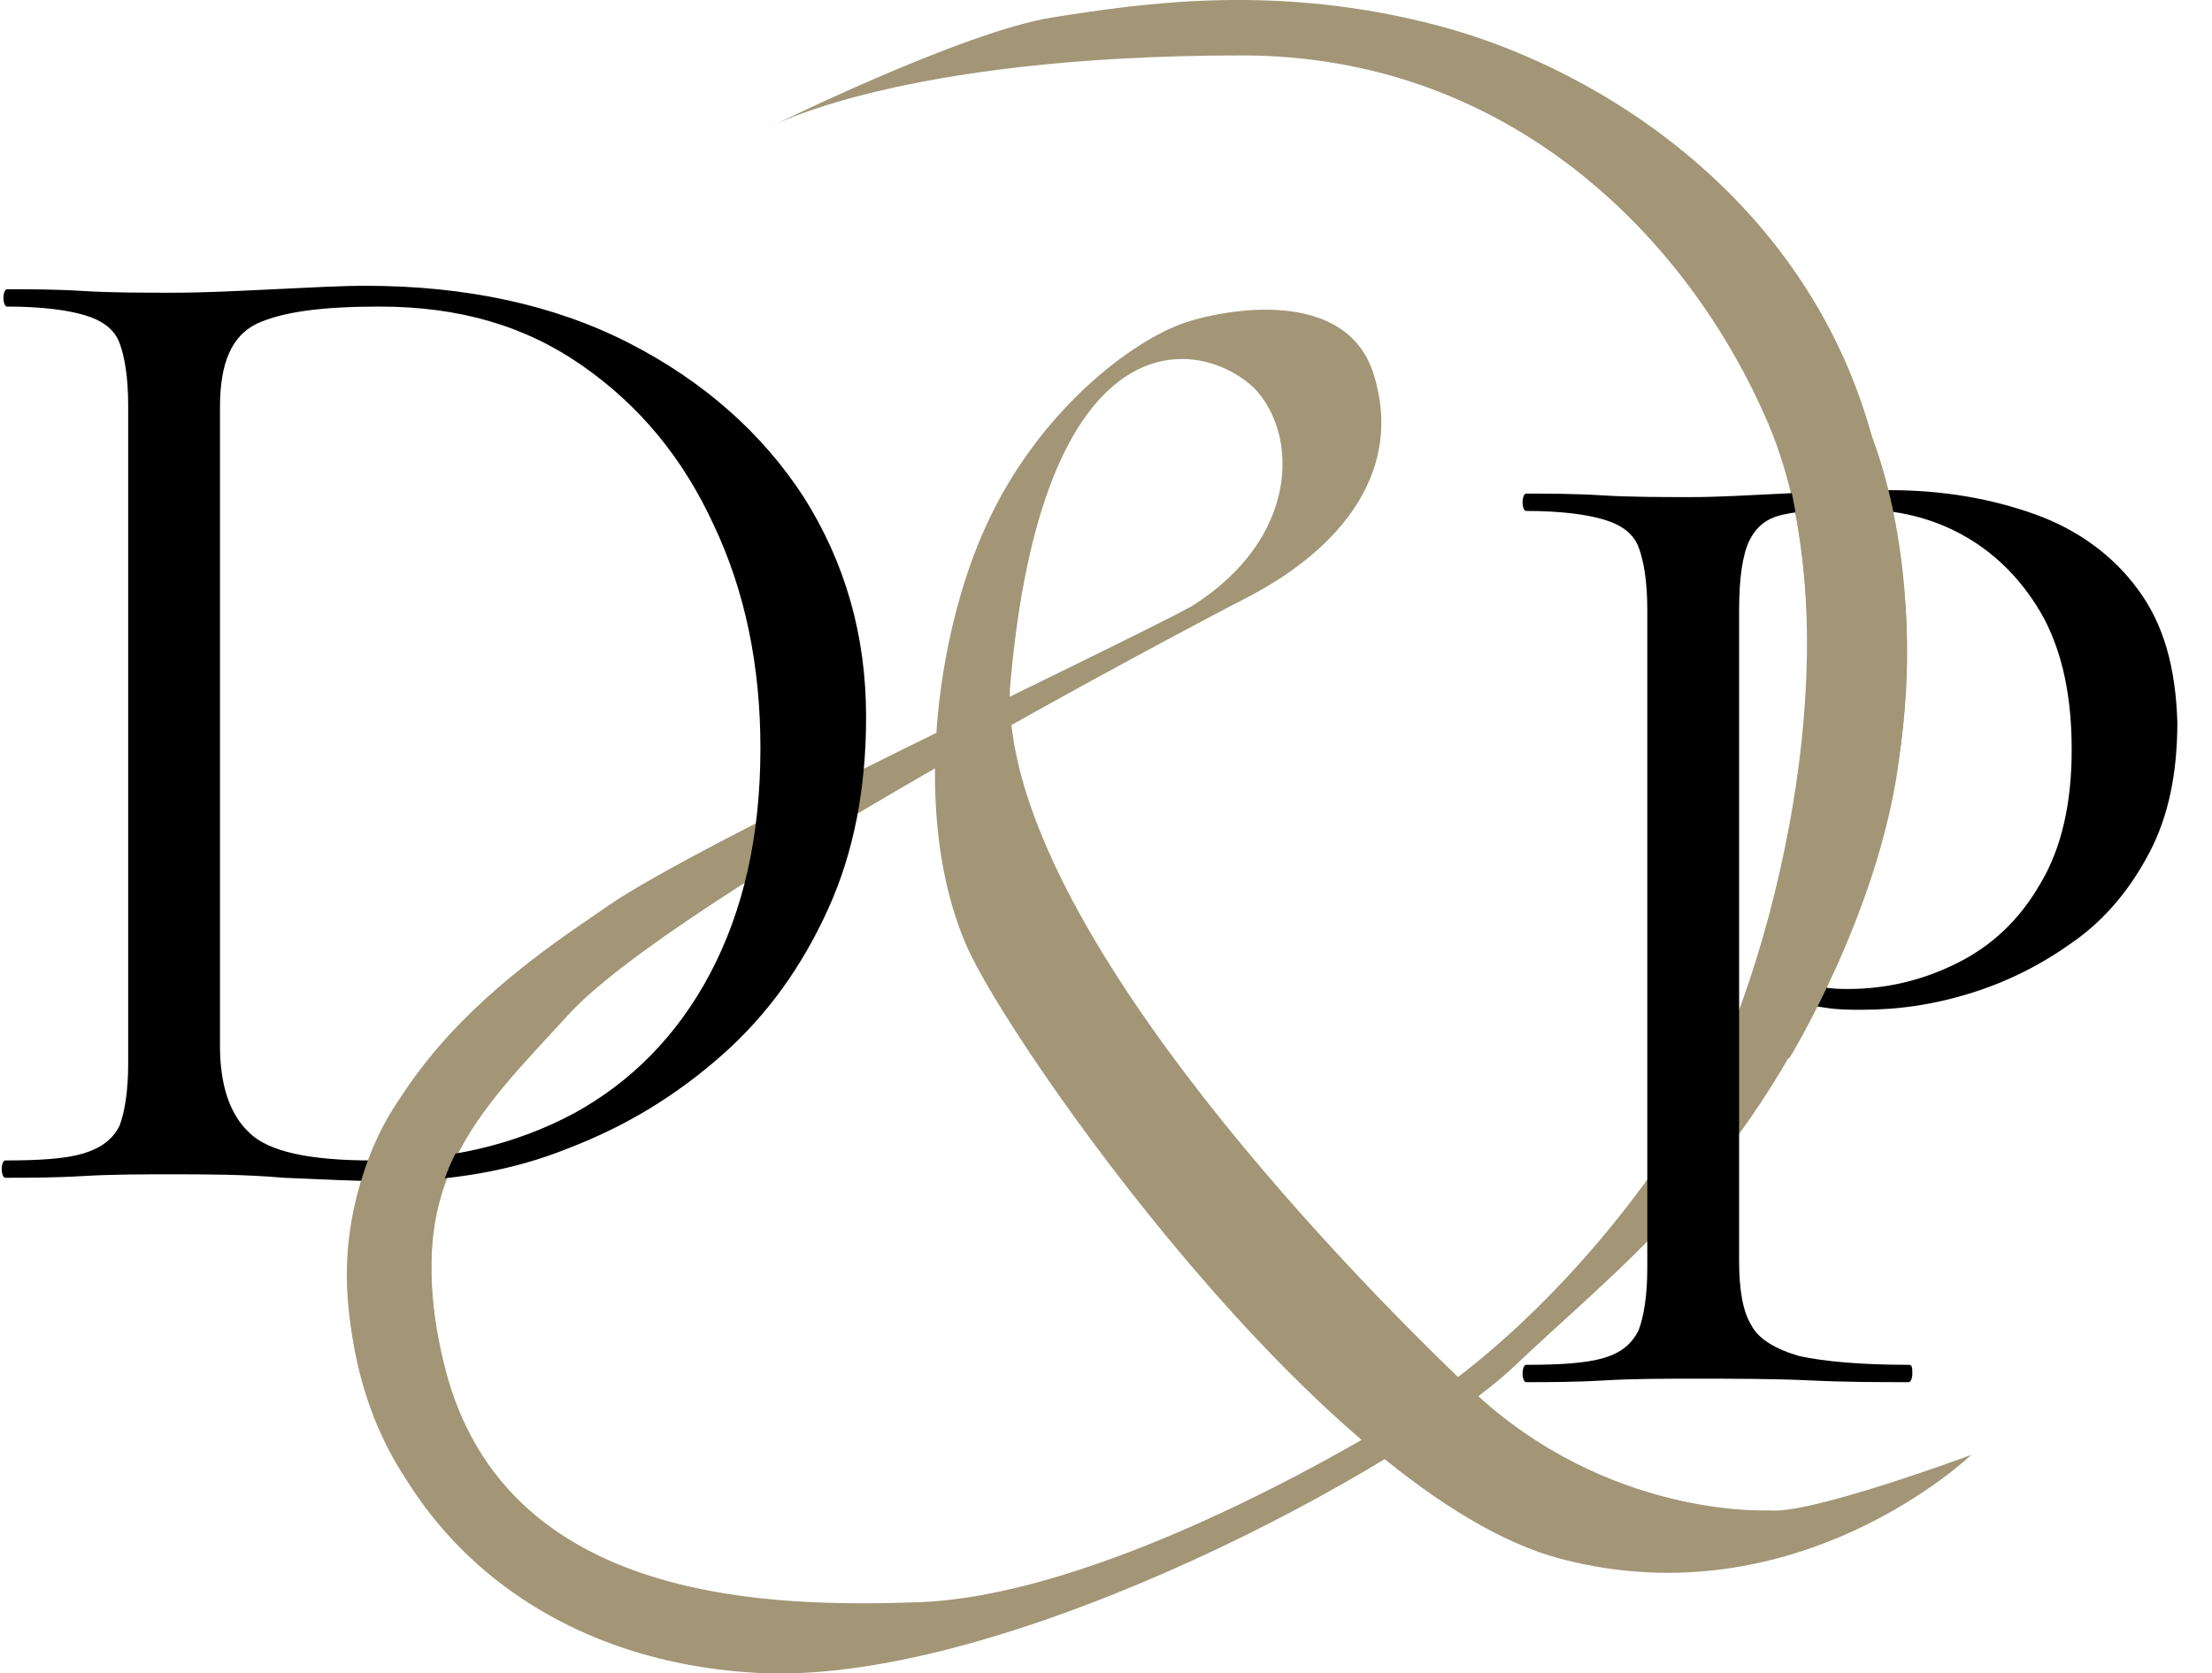 <?xml version="1.0" encoding="utf-8"?>
<!-- Generator: Adobe Illustrator 27.6.1, SVG Export Plug-In . SVG Version: 6.00 Build 0)  -->
<svg version="1.1" id="Layer_1" xmlns="http://www.w3.org/2000/svg" xmlns:xlink="http://www.w3.org/1999/xlink" x="0px" y="0px"
	 viewBox="0 0 127.7 96.6" style="enable-background:new 0 0 127.7 96.6;" xml:space="preserve">
<style type="text/css">
	.st0{fill:#1C75BC;}
	.st1{fill:#A29677;}
</style>
<path class="st1" d="M44.3,7.4c0,0,7.5-4.2,27.4-4.2c15.4,0,25.8,10.5,30.4,21.3c5.3,12.5,0,32.3-4.4,39.7c-4.5,7.4-10.9,14-17,17.7
	c-6.1,3.7-18.4,10.2-27.5,10.6c-8.5,0.3-24,0.2-27.5-13.5c-2.7-10.7,1.9-14.7,7.1-20.4c6.1-6.7,35.7-22.3,39-24
	c5.9-3,9.2-7.6,7.5-13c-1.6-5.1-8.7-3.7-10.8-3c-3.1,1-8.5,5.1-11.5,11.6c-3,6.4-4.4,17.1-1.2,24.4C58.1,60,76.4,86.4,90.1,90
	s23.7-6,23.7-6s-9.4,3.5-11.7,3.2c0,0-9.3,0.5-17.2-7c-7.9-7.5-27-27.4-26.6-40.4c1.8-21.5,10.8-20.5,14.1-17.4
	C75,25.1,75,31.1,68.8,35c-4.6,2.5-28.7,13.8-33.7,17.3c-4.3,3-16.7,10.6-14.9,23.9C21.7,87.5,30.7,96,44,96.6
	c14.4,0.6,37.5-12.1,43.4-17.7c5.9-5.6,12.6-10.5,18.1-22.1c5.1-10.8,5.9-21.1,2.7-31.1C104.6,11.7,92.5,4,83.1,1.5S65.9,0.2,60.8,1
	C55.6,1.8,44.3,7.4,44.3,7.4"/>
<g>
	<g>
		<path d="M22.3,68.2c-1.6,0-3.5-0.1-5.9-0.2c-2.3-0.2-4.5-0.2-6.4-0.2c-1.8,0-3.5,0-5.2,0.1c-1.7,0.1-3.2,0.1-4.5,0.1
			c-0.1,0-0.2-0.2-0.2-0.5s0.1-0.5,0.2-0.5c2,0,3.5-0.1,4.5-0.4c1-0.3,1.7-0.8,2.1-1.6c0.3-0.8,0.5-2,0.5-3.6v-38
			c0-1.6-0.2-2.8-0.5-3.6c-0.3-0.8-1-1.3-2-1.6c-1-0.3-2.5-0.5-4.5-0.5c-0.1,0-0.2-0.2-0.2-0.5s0.1-0.5,0.2-0.5c1.3,0,2.8,0,4.4,0.1
			c1.6,0.1,3.4,0.1,5.2,0.1c1.8,0,3.7-0.1,5.8-0.2c2.1-0.1,3.9-0.2,5.3-0.2c5.8,0,10.9,1.1,15.2,3.3c4.3,2.2,7.7,5.2,10.1,8.9
			c2.4,3.8,3.6,8,3.6,12.7c0,4.1-0.7,7.8-2.2,11.1c-1.5,3.3-3.5,6.1-6.1,8.4c-2.6,2.3-5.5,4.1-8.9,5.4C29.6,67.6,26,68.2,22.3,68.2z
			 M21.5,67c4.4,0,8.2-0.9,11.6-2.7c3.3-1.8,6-4.5,7.9-8.1c1.9-3.6,2.9-7.9,2.9-13c0-4.8-0.9-9.1-2.7-12.9c-1.8-3.9-4.3-6.9-7.6-9.2
			c-3.3-2.3-7.1-3.4-11.7-3.4c-3.3,0-5.6,0.3-7.1,1c-1.4,0.7-2.1,2.2-2.1,4.8v36.9c0,2.3,0.6,4,1.7,5C15.5,66.5,17.9,67,21.5,67z"/>
	</g>
</g>
<g>
	<g>
		<path d="M100.4,72.8c0,1.6,0.2,2.9,0.7,3.7c0.4,0.8,1.4,1.4,2.8,1.8c1.4,0.3,3.5,0.5,6.3,0.5c0.2,0,0.2,0.2,0.2,0.5
			s-0.1,0.5-0.2,0.5c-1.8,0-3.6,0-5.7-0.1c-2.1-0.1-4.3-0.1-6.7-0.1c-1.8,0-3.5,0-5.2,0.1c-1.7,0.1-3.2,0.1-4.5,0.1
			c-0.1,0-0.2-0.2-0.2-0.5s0.1-0.5,0.2-0.5c2,0,3.5-0.1,4.5-0.4c1-0.3,1.6-0.8,2-1.6c0.3-0.8,0.5-2,0.5-3.6v-38
			c0-1.6-0.2-2.8-0.5-3.6c-0.3-0.8-1-1.3-2-1.6c-1-0.3-2.5-0.5-4.5-0.5c-0.1,0-0.2-0.2-0.2-0.5s0.1-0.5,0.2-0.5c1.3,0,2.8,0,4.4,0.1
			c1.6,0.1,3.4,0.1,5.2,0.1c1.4,0,3.2-0.1,5.2-0.2s4.1-0.2,6.2-0.2c3.1,0,5.9,0.5,8.4,1.4s4.5,2.4,5.9,4.3c1.5,2,2.2,4.5,2.3,7.7
			c0,2.9-0.5,5.4-1.6,7.5c-1.1,2.1-2.5,3.8-4.3,5.1c-1.8,1.3-3.7,2.3-5.9,3s-4.3,1-6.4,1c-0.7,0-1.3,0-2-0.1
			c-0.7-0.1-1.3-0.2-1.9-0.3c-0.2-0.1-0.3-0.3-0.2-0.6c0.1-0.4,0.2-0.5,0.4-0.5c0.5,0.1,1,0.2,1.5,0.2c0.5,0.1,1,0.1,1.4,0.1
			c2.2,0,4.3-0.5,6.3-1.5c2-1,3.6-2.5,4.8-4.6c1.2-2,1.8-4.6,1.8-7.7c0-3-0.5-5.5-1.6-7.6c-1.1-2-2.6-3.6-4.5-4.7
			c-1.9-1.1-4-1.6-6.4-1.6c-1.8,0-3.2,0.1-4.1,0.3c-1,0.2-1.6,0.7-2,1.5c-0.4,0.8-0.6,2.2-0.6,4V72.8z"/>
	</g>
</g>
<path class="st1" d="M25,61.2c-7.1,6.7-5.9,19.6-0.3,25.8c2.1,2.3,5.5,0.1,3.5-2.2c-2.5-3-4.9-12.5-1.9-18.2
	C28,63.7,25,61.2,25,61.2z"/>
<path class="st1" d="M103.3,61.1c0,0,5.1-8.3,6.3-17c1.8-12.5-2-20-2-20l-4.9,1.4c0,0,2.3,6.9,1.5,16.3c-0.7,7.8-3.5,16-3.5,16
	C100.6,58.1,101.8,61,103.3,61.1z"/>
</svg>
